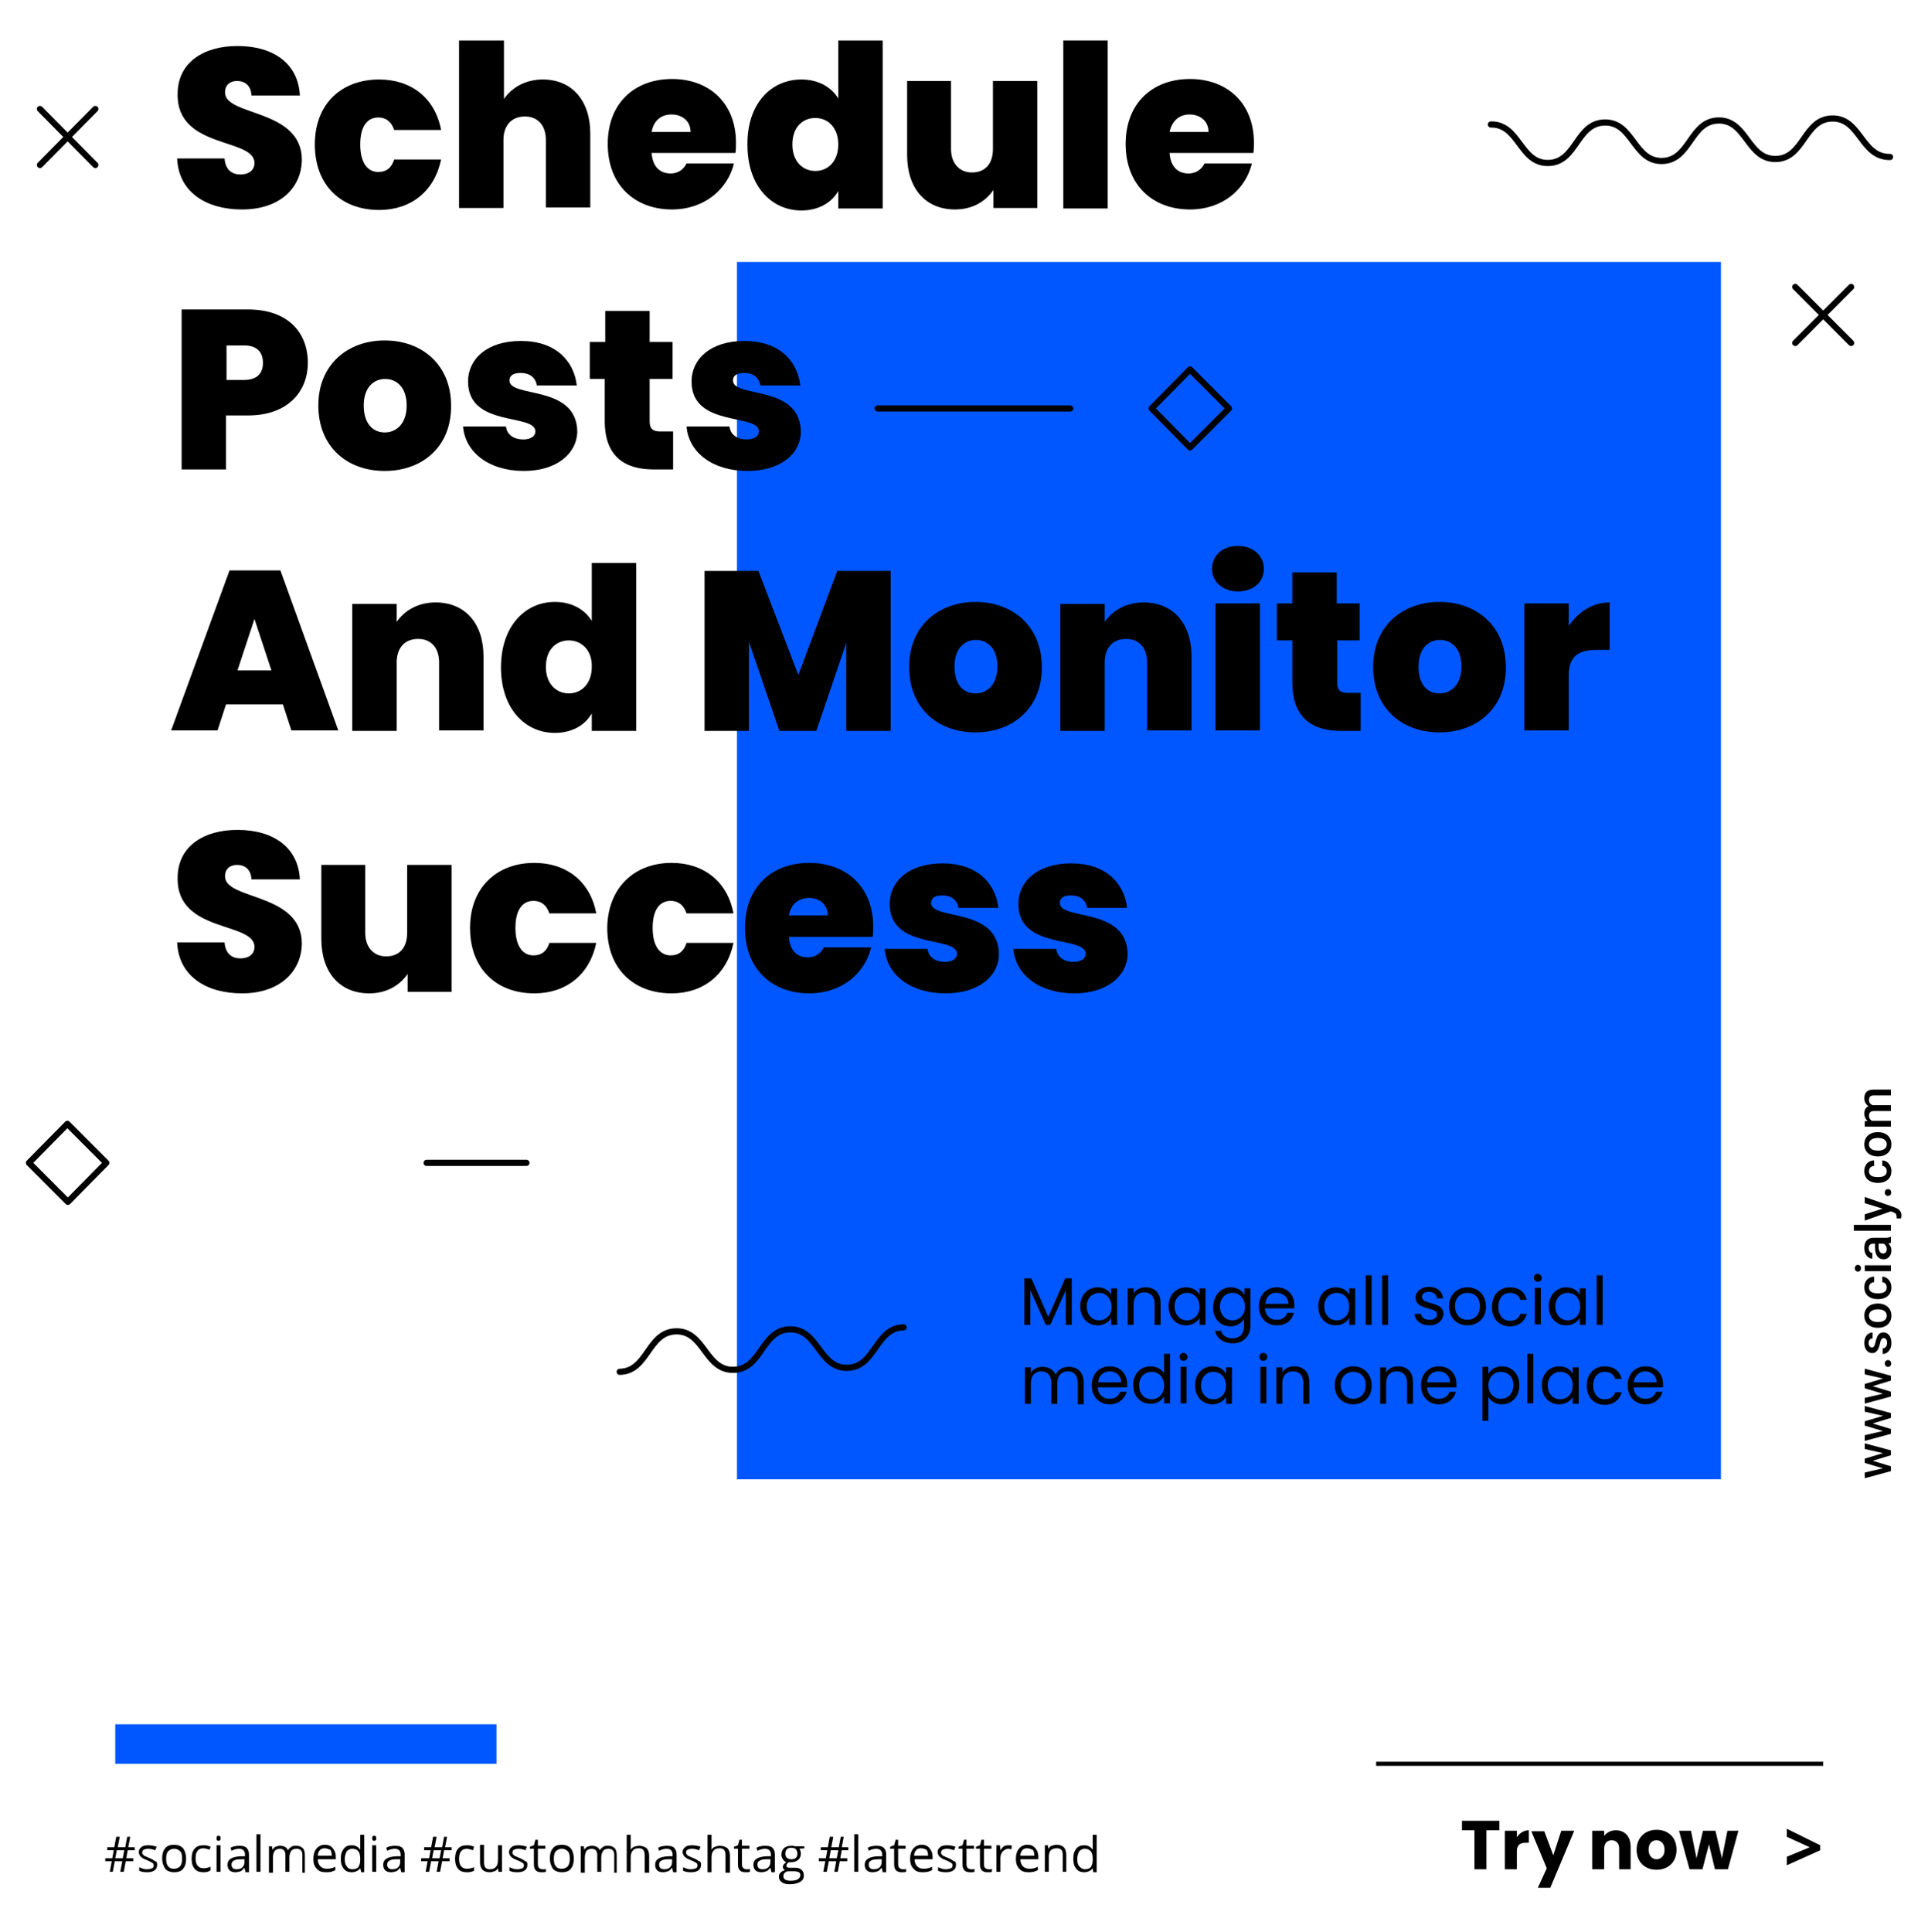 <svg width="468" height="469" viewBox="0 0 468 469" fill="none" xmlns="http://www.w3.org/2000/svg">
<path d="M417.736 63.585H178.891V359.061H417.736V63.585Z" fill="#0057FF"/>
<path d="M361.901 30.215C368.804 30.094 368.925 39.68 375.829 39.559C382.733 39.437 382.612 29.851 389.516 29.73C396.419 29.608 396.54 39.194 403.444 39.073C410.348 38.952 410.227 29.366 417.13 29.244C424.034 29.123 424.155 38.709 431.059 38.588C437.963 38.467 437.842 28.88 444.745 28.759C451.649 28.637 451.77 38.224 458.795 38.102" stroke="black" stroke-width="1.5" stroke-miterlimit="10" stroke-linecap="round" stroke-linejoin="round"/>
<path d="M150.429 332.972C157.332 332.85 157.211 323.264 164.115 323.143C171.019 323.021 171.14 332.608 178.044 332.486C184.947 332.365 184.826 322.779 191.73 322.657C198.634 322.536 198.755 332.122 205.659 332.001C212.562 331.88 212.441 322.293 219.345 322.172" stroke="black" stroke-width="1.5" stroke-miterlimit="10" stroke-linecap="round" stroke-linejoin="round"/>
<path d="M25.798 282.249L16.472 291.714L7.025 282.249L16.351 272.784L25.798 282.249Z" stroke="black" stroke-width="1.5" stroke-miterlimit="10" stroke-linecap="round" stroke-linejoin="round"/>
<path d="M298.314 99.139L288.867 108.604L279.541 99.139L288.867 89.674L298.314 99.139Z" stroke="black" stroke-width="1.5" stroke-miterlimit="10" stroke-linecap="round" stroke-linejoin="round"/>
<path d="M334.043 428.106H442.565" stroke="black" stroke-miterlimit="10"/>
<path d="M9.689 26.453L23.134 40.044" stroke="black" stroke-width="1.5" stroke-miterlimit="10" stroke-linecap="round" stroke-linejoin="round"/>
<path d="M23.134 26.453L9.689 40.044" stroke="black" stroke-width="1.5" stroke-miterlimit="10" stroke-linecap="round" stroke-linejoin="round"/>
<path d="M435.783 69.652L449.348 83.243" stroke="black" stroke-width="1.5" stroke-miterlimit="10" stroke-linecap="round" stroke-linejoin="round"/>
<path d="M449.348 69.652L435.783 83.243" stroke="black" stroke-width="1.5" stroke-miterlimit="10" stroke-linecap="round" stroke-linejoin="round"/>
<path d="M213.047 99.139H259.798" stroke="black" stroke-width="1.5" stroke-miterlimit="10" stroke-linecap="round" stroke-linejoin="round"/>
<path d="M103.556 282.249H127.779" stroke="black" stroke-width="1.5" stroke-miterlimit="10" stroke-linecap="round" stroke-linejoin="round"/>
<path d="M120.512 418.52H27.978V428.107H120.512V418.52Z" fill="#0057FF"/>
<path d="M354.876 441.94H363.96V444.246H360.811V453.71H357.904V444.246H354.876V441.94Z" fill="black"/>
<path d="M368.199 453.71H365.292V444.367H368.199V445.944C368.804 444.974 369.894 444.245 371.106 444.245V447.279H370.379C369.047 447.279 368.199 447.764 368.199 449.342V453.71Z" fill="black"/>
<path d="M378.978 444.367H382.128L376.314 458.2H373.286L375.466 453.468L371.711 444.488H374.86L377.041 450.313L378.978 444.367Z" fill="black"/>
<path d="M393.028 448.614C393.028 447.4 392.301 446.672 391.211 446.672C390.121 446.672 389.395 447.4 389.395 448.614V453.71H386.488V444.367H389.395V445.58C390 444.852 390.969 444.245 392.18 444.245C394.36 444.245 395.814 445.702 395.814 448.25V453.71H393.028V448.614Z" fill="black"/>
<path d="M402.112 453.832C399.326 453.832 397.267 452.012 397.267 448.978C397.267 445.944 399.447 444.124 402.112 444.124C404.898 444.124 406.957 445.944 406.957 448.978C406.957 452.012 404.898 453.832 402.112 453.832ZM402.112 451.284C403.081 451.284 404.05 450.555 404.05 448.978C404.05 447.4 403.081 446.672 402.112 446.672C401.022 446.672 400.174 447.4 400.174 448.978C400.174 450.555 401.143 451.284 402.112 451.284Z" fill="black"/>
<path d="M407.562 444.367H410.469L411.801 451.041L413.376 444.367H416.404L417.978 451.041L419.311 444.367H421.975L419.432 453.71H416.283L414.829 447.643L413.255 453.71H410.106L407.562 444.367Z" fill="black"/>
<path d="M31.006 449.099L30.643 451.041H32.339V451.769H30.522L30.037 454.317H29.189L29.674 451.769H27.857L27.373 454.317H26.646L27.13 451.769H25.556V451.041H27.252L27.615 449.099H26.04V448.371H27.736L28.221 445.823H29.068L28.584 448.371H30.401L30.885 445.823H31.612L31.127 448.371H32.702V449.099H31.006ZM27.978 451.041H29.795L30.158 449.099H28.342L27.978 451.041Z" fill="black"/>
<path d="M38.152 452.618C38.152 453.225 37.91 453.71 37.547 453.953C37.062 454.317 36.457 454.438 35.73 454.438C34.882 454.438 34.276 454.317 33.792 454.074V453.225C34.155 453.346 34.398 453.468 34.761 453.589C35.124 453.71 35.488 453.71 35.73 453.71C36.214 453.71 36.578 453.589 36.941 453.468C37.183 453.346 37.304 453.104 37.304 452.74C37.304 452.497 37.183 452.254 36.941 452.133C36.699 452.011 36.336 451.769 35.73 451.526C35.124 451.283 34.761 451.162 34.519 450.919C34.276 450.798 34.034 450.555 33.913 450.313C33.792 450.07 33.671 449.827 33.671 449.585C33.671 449.099 33.913 448.614 34.276 448.371C34.64 448.007 35.245 447.886 35.972 447.886C36.699 447.886 37.304 448.007 38.031 448.25L37.668 449.099C37.062 448.857 36.457 448.735 35.972 448.735C35.488 448.735 35.124 448.856 34.882 448.978C34.64 449.099 34.519 449.342 34.519 449.585C34.519 449.706 34.519 449.949 34.64 450.07C34.761 450.191 34.882 450.313 35.003 450.434C35.245 450.555 35.609 450.677 36.093 450.919C36.82 451.162 37.304 451.526 37.668 451.769C38.031 451.769 38.152 452.133 38.152 452.618Z" fill="black"/>
<path d="M45.177 451.162C45.177 452.254 44.935 452.982 44.45 453.589C43.966 454.196 43.239 454.438 42.27 454.438C41.664 454.438 41.18 454.317 40.696 454.074C40.211 453.832 39.969 453.468 39.727 452.861C39.484 452.376 39.363 451.769 39.363 451.041C39.363 449.949 39.605 449.221 40.09 448.614C40.575 448.007 41.301 447.764 42.27 447.764C43.118 447.764 43.845 448.007 44.45 448.614C44.935 449.342 45.177 450.07 45.177 451.162ZM40.332 451.162C40.332 452.011 40.453 452.618 40.817 452.982C41.18 453.468 41.664 453.589 42.27 453.589C42.876 453.589 43.36 453.346 43.724 452.982C44.087 452.497 44.208 451.89 44.208 451.162C44.208 450.313 44.087 449.706 43.724 449.342C43.36 448.978 42.876 448.735 42.27 448.735C41.664 448.735 41.18 448.978 40.817 449.342C40.453 449.706 40.332 450.313 40.332 451.162Z" fill="black"/>
<path d="M49.416 454.438C48.447 454.438 47.721 454.196 47.236 453.589C46.752 452.982 46.509 452.254 46.509 451.162C46.509 450.07 46.752 449.221 47.236 448.735C47.721 448.128 48.447 447.886 49.416 447.886C49.779 447.886 50.022 447.886 50.385 448.007C50.748 448.128 50.991 448.128 51.112 448.25L50.87 448.978C50.627 448.856 50.385 448.856 50.143 448.735C49.901 448.735 49.658 448.614 49.416 448.614C48.084 448.614 47.478 449.463 47.478 451.041C47.478 451.769 47.599 452.376 47.963 452.861C48.326 453.225 48.689 453.468 49.416 453.468C49.901 453.468 50.506 453.346 51.112 453.104V453.953C50.627 454.317 50.143 454.438 49.416 454.438Z" fill="black"/>
<path d="M52.565 446.187C52.565 445.944 52.565 445.823 52.686 445.702C52.807 445.58 52.928 445.58 53.05 445.58C53.171 445.58 53.292 445.58 53.413 445.702C53.534 445.823 53.534 445.944 53.534 446.187C53.534 446.43 53.534 446.551 53.413 446.672C53.292 446.794 53.171 446.794 53.05 446.794C52.928 446.794 52.807 446.794 52.686 446.672C52.565 446.551 52.565 446.43 52.565 446.187ZM53.534 454.317H52.565V447.886H53.534V454.317Z" fill="black"/>
<path d="M59.59 454.317L59.348 453.346C58.984 453.71 58.742 454.074 58.379 454.196C58.015 454.317 57.652 454.438 57.168 454.438C56.562 454.438 56.078 454.317 55.714 453.953C55.351 453.589 55.23 453.104 55.23 452.618C55.23 451.283 56.32 450.677 58.379 450.555H59.469V450.191C59.469 449.706 59.348 449.342 59.105 449.099C58.863 448.857 58.5 448.735 58.015 448.735C57.531 448.735 56.925 448.857 56.199 449.221L55.956 448.493C56.32 448.371 56.562 448.129 57.047 448.129C57.41 448.007 57.773 448.007 58.137 448.007C58.863 448.007 59.469 448.129 59.832 448.493C60.196 448.857 60.438 449.342 60.438 450.07V454.438H59.59V454.317ZM57.41 453.71C58.015 453.71 58.5 453.589 58.863 453.225C59.227 452.861 59.348 452.376 59.348 451.89V451.283H58.379C57.652 451.283 57.047 451.405 56.683 451.648C56.32 451.89 56.199 452.133 56.199 452.618C56.199 452.982 56.32 453.225 56.562 453.468C56.683 453.589 56.925 453.71 57.41 453.71Z" fill="black"/>
<path d="M63.224 454.317H62.255V445.216H63.224V454.317Z" fill="black"/>
<path d="M73.398 454.317V450.191C73.398 449.706 73.276 449.342 73.034 449.099C72.792 448.857 72.429 448.735 72.065 448.735C71.46 448.735 70.975 448.857 70.733 449.221C70.491 449.585 70.249 450.07 70.249 450.798V454.317H69.28V450.191C69.28 449.706 69.159 449.342 68.916 449.099C68.674 448.857 68.311 448.735 67.947 448.735C67.342 448.735 66.857 448.978 66.615 449.342C66.373 449.706 66.252 450.313 66.252 451.162V454.56H65.283V448.129H66.009L66.13 448.978C66.373 448.614 66.615 448.371 66.857 448.25C67.221 448.129 67.584 448.007 67.947 448.007C68.916 448.007 69.643 448.371 69.885 449.099C70.127 448.735 70.37 448.493 70.733 448.25C71.096 448.007 71.46 448.007 71.944 448.007C72.671 448.007 73.155 448.25 73.519 448.614C73.882 448.978 74.003 449.585 74.003 450.434V454.56H73.398V454.317Z" fill="black"/>
<path d="M79.09 454.438C78.121 454.438 77.394 454.196 76.91 453.589C76.304 452.982 76.062 452.254 76.062 451.162C76.062 450.191 76.304 449.342 76.789 448.735C77.273 448.128 78 447.764 78.848 447.764C79.696 447.764 80.301 448.007 80.786 448.614C81.27 449.221 81.512 449.827 81.512 450.677V451.283H77.152C77.152 452.011 77.394 452.618 77.758 452.982C78.121 453.346 78.606 453.589 79.332 453.589C80.059 453.589 80.665 453.468 81.391 453.104V453.953C81.028 454.074 80.786 454.196 80.422 454.317C79.938 454.438 79.453 454.438 79.09 454.438ZM78.848 448.614C78.363 448.614 77.879 448.735 77.636 449.099C77.273 449.463 77.152 449.949 77.152 450.434H80.543C80.543 449.827 80.422 449.342 80.18 448.978C79.696 448.857 79.332 448.614 78.848 448.614Z" fill="black"/>
<path d="M87.447 453.468C86.963 454.074 86.236 454.438 85.388 454.438C84.54 454.438 83.935 454.196 83.45 453.589C82.966 452.982 82.724 452.254 82.724 451.162C82.724 450.07 82.966 449.342 83.45 448.735C83.935 448.128 84.54 447.886 85.388 447.886C86.236 447.886 86.963 448.25 87.326 448.857H87.447V448.371V447.886V445.338H88.416V454.438H87.689L87.447 453.468ZM85.509 453.71C86.115 453.71 86.599 453.589 86.963 453.225C87.205 452.861 87.447 452.254 87.447 451.526V451.283C87.447 450.434 87.326 449.706 86.963 449.342C86.721 448.978 86.236 448.735 85.509 448.735C84.904 448.735 84.54 448.978 84.177 449.342C83.935 449.827 83.693 450.434 83.693 451.162C83.693 452.011 83.814 452.618 84.177 452.982C84.419 453.468 84.904 453.71 85.509 453.71Z" fill="black"/>
<path d="M90.354 446.187C90.354 445.944 90.354 445.823 90.475 445.702C90.596 445.58 90.717 445.58 90.838 445.58C90.96 445.58 91.081 445.58 91.202 445.702C91.323 445.823 91.323 445.944 91.323 446.187C91.323 446.43 91.323 446.551 91.202 446.672C91.081 446.794 90.96 446.794 90.838 446.794C90.717 446.794 90.596 446.794 90.475 446.672C90.354 446.551 90.354 446.43 90.354 446.187ZM91.323 454.317H90.354V447.886H91.323V454.317Z" fill="black"/>
<path d="M97.379 454.317L97.137 453.346C96.773 453.71 96.531 454.074 96.168 454.196C95.804 454.317 95.441 454.438 94.956 454.438C94.351 454.438 93.866 454.317 93.503 453.953C93.14 453.589 93.019 453.104 93.019 452.618C93.019 451.283 94.109 450.677 96.168 450.555H97.258V450.191C97.258 449.706 97.137 449.342 96.894 449.099C96.652 448.857 96.289 448.735 95.804 448.735C95.32 448.735 94.714 448.857 93.987 449.221L93.745 448.493C94.109 448.371 94.351 448.129 94.835 448.129C95.199 448.007 95.562 448.007 95.925 448.007C96.652 448.007 97.258 448.129 97.621 448.493C97.984 448.857 98.227 449.342 98.227 450.07V454.438H97.379V454.317ZM95.199 453.71C95.804 453.71 96.289 453.589 96.652 453.225C97.015 452.861 97.137 452.376 97.137 451.89V451.283H96.168C95.441 451.283 94.835 451.405 94.472 451.648C94.109 451.89 93.987 452.133 93.987 452.618C93.987 452.982 94.109 453.225 94.351 453.468C94.472 453.589 94.835 453.71 95.199 453.71Z" fill="black"/>
<path d="M107.795 449.099L107.432 451.041H109.127V451.769H107.311L106.826 454.317H105.978L106.463 451.769H104.646L104.162 454.317H103.314L103.798 451.769H102.224V451.041H104.162L104.525 449.099H102.95V448.371H104.646L105.13 445.823H105.978L105.494 448.371H107.311L107.795 445.823H108.522L108.037 448.371H109.612V449.099H107.795ZM104.888 451.041H106.705L107.068 449.099H105.252L104.888 451.041Z" fill="black"/>
<path d="M113.367 454.438C112.398 454.438 111.671 454.196 111.186 453.589C110.702 452.982 110.46 452.254 110.46 451.162C110.46 450.07 110.702 449.221 111.186 448.735C111.671 448.128 112.398 447.886 113.367 447.886C113.73 447.886 113.972 447.886 114.335 448.007C114.699 448.128 114.941 448.128 115.062 448.25L114.82 449.099C114.578 448.978 114.335 448.978 114.093 448.856C113.851 448.856 113.609 448.735 113.367 448.735C112.034 448.735 111.429 449.585 111.429 451.162C111.429 451.89 111.55 452.497 111.913 452.982C112.276 453.346 112.64 453.589 113.367 453.589C113.851 453.589 114.457 453.468 115.062 453.225V454.074C114.578 454.317 114.093 454.438 113.367 454.438Z" fill="black"/>
<path d="M117.485 448.007V452.133C117.485 452.618 117.606 453.104 117.848 453.346C118.09 453.589 118.454 453.71 118.938 453.71C119.665 453.71 120.149 453.468 120.391 453.104C120.755 452.74 120.876 452.133 120.876 451.283V447.886H121.845V454.317H120.997L120.876 453.468C120.634 453.832 120.391 454.074 120.028 454.196C119.665 454.317 119.301 454.438 118.817 454.438C118.09 454.438 117.485 454.196 117.121 453.832C116.758 453.468 116.516 452.861 116.516 452.011V447.764H117.485V448.007Z" fill="black"/>
<path d="M128.022 452.618C128.022 453.225 127.779 453.71 127.416 453.953C126.932 454.317 126.326 454.438 125.599 454.438C124.751 454.438 124.146 454.317 123.661 454.074V453.225C124.025 453.346 124.267 453.468 124.63 453.589C124.994 453.71 125.357 453.71 125.599 453.71C126.084 453.71 126.447 453.589 126.81 453.468C127.053 453.346 127.174 453.104 127.174 452.74C127.174 452.497 127.053 452.254 126.81 452.133C126.568 452.011 126.205 451.769 125.599 451.526C124.994 451.283 124.63 451.162 124.388 450.919C124.146 450.798 123.904 450.555 123.783 450.313C123.661 450.07 123.54 449.827 123.54 449.585C123.54 449.099 123.783 448.614 124.146 448.371C124.509 448.007 125.115 447.886 125.842 447.886C126.568 447.886 127.174 448.007 127.901 448.25L127.537 449.099C126.932 448.857 126.326 448.735 125.842 448.735C125.357 448.735 124.994 448.856 124.751 448.978C124.509 449.099 124.388 449.342 124.388 449.585C124.388 449.706 124.388 449.949 124.509 450.07C124.63 450.191 124.751 450.313 124.873 450.434C125.115 450.555 125.478 450.677 125.963 450.919C126.689 451.162 127.174 451.526 127.537 451.769C127.901 451.769 128.022 452.133 128.022 452.618Z" fill="black"/>
<path d="M131.655 453.71C131.776 453.71 132.019 453.71 132.14 453.71C132.261 453.71 132.382 453.71 132.503 453.589V454.317C132.382 454.317 132.261 454.438 132.019 454.438C131.776 454.438 131.655 454.438 131.413 454.438C130.202 454.438 129.596 453.832 129.596 452.497V448.735H128.627V448.25L129.596 447.886L129.96 446.551H130.565V448.007H132.382V448.735H130.565V452.497C130.565 452.861 130.686 453.225 130.808 453.346C131.05 453.589 131.292 453.71 131.655 453.71Z" fill="black"/>
<path d="M139.286 451.162C139.286 452.254 139.044 452.982 138.559 453.589C138.075 454.196 137.348 454.438 136.379 454.438C135.773 454.438 135.289 454.317 134.804 454.074C134.32 453.832 134.078 453.468 133.836 452.861C133.593 452.376 133.472 451.769 133.472 451.041C133.472 449.949 133.714 449.221 134.199 448.614C134.683 448.007 135.41 447.764 136.379 447.764C137.227 447.764 137.954 448.007 138.559 448.614C139.044 449.342 139.286 450.07 139.286 451.162ZM134.441 451.162C134.441 452.011 134.562 452.618 134.926 452.982C135.289 453.468 135.773 453.589 136.379 453.589C136.985 453.589 137.469 453.346 137.832 452.982C138.196 452.497 138.317 451.89 138.317 451.162C138.317 450.313 138.196 449.706 137.832 449.342C137.469 448.978 136.985 448.735 136.379 448.735C135.773 448.735 135.289 448.978 134.926 449.342C134.562 449.706 134.441 450.313 134.441 451.162Z" fill="black"/>
<path d="M149.096 454.317V450.191C149.096 449.706 148.975 449.342 148.733 449.099C148.491 448.857 148.127 448.735 147.764 448.735C147.158 448.735 146.674 448.857 146.432 449.221C146.19 449.585 145.947 450.07 145.947 450.798V454.317H144.978V450.191C144.978 449.706 144.857 449.342 144.615 449.099C144.373 448.857 144.009 448.735 143.646 448.735C143.04 448.735 142.556 448.978 142.314 449.342C142.072 449.706 141.95 450.313 141.95 451.162V454.56H140.981V448.129H141.708L141.829 448.978C142.072 448.614 142.314 448.371 142.556 448.25C142.919 448.129 143.283 448.007 143.646 448.007C144.615 448.007 145.342 448.371 145.584 449.099C145.826 448.735 146.068 448.493 146.432 448.25C146.795 448.007 147.158 448.007 147.643 448.007C148.37 448.007 148.854 448.25 149.217 448.614C149.581 448.978 149.702 449.585 149.702 450.434V454.56H149.096V454.317Z" fill="black"/>
<path d="M156.484 454.317V450.191C156.484 449.706 156.363 449.221 156.121 448.978C155.879 448.735 155.516 448.614 155.031 448.614C154.304 448.614 153.82 448.857 153.578 449.221C153.214 449.585 153.093 450.191 153.093 451.041V454.438H152.124V445.338H153.093V448.128C153.093 448.492 153.093 448.735 153.093 448.978C153.335 448.614 153.578 448.371 153.941 448.25C154.304 448.128 154.668 448.007 155.152 448.007C155.879 448.007 156.485 448.25 156.969 448.614C157.332 448.978 157.575 449.585 157.575 450.434V454.56H156.484V454.317Z" fill="black"/>
<path d="M163.388 454.317L163.146 453.346C162.782 453.71 162.54 454.074 162.177 454.196C161.814 454.317 161.45 454.438 160.966 454.438C160.36 454.438 159.876 454.317 159.512 453.953C159.149 453.589 159.028 453.104 159.028 452.618C159.028 451.283 160.118 450.677 162.177 450.555H163.267V450.191C163.267 449.706 163.146 449.342 162.904 449.099C162.661 448.857 162.298 448.735 161.814 448.735C161.329 448.735 160.723 448.857 159.997 449.221L159.755 448.493C160.118 448.371 160.36 448.129 160.845 448.129C161.208 448.007 161.571 448.007 161.935 448.007C162.661 448.007 163.267 448.129 163.63 448.493C163.994 448.857 164.236 449.342 164.236 450.07V454.438H163.388V454.317ZM161.208 453.71C161.814 453.71 162.298 453.589 162.661 453.225C163.025 452.861 163.146 452.376 163.146 451.89V451.283H162.177C161.45 451.283 160.845 451.405 160.481 451.648C160.118 451.89 159.997 452.133 159.997 452.618C159.997 452.982 160.118 453.225 160.36 453.468C160.481 453.589 160.845 453.71 161.208 453.71Z" fill="black"/>
<path d="M170.171 452.618C170.171 453.225 169.929 453.71 169.565 453.953C169.081 454.317 168.475 454.438 167.748 454.438C166.901 454.438 166.295 454.317 165.811 454.074V453.225C166.174 453.346 166.416 453.468 166.78 453.589C167.143 453.71 167.506 453.71 167.748 453.71C168.233 453.71 168.596 453.589 168.96 453.468C169.202 453.346 169.323 453.104 169.323 452.74C169.323 452.497 169.202 452.254 168.96 452.133C168.717 452.011 168.354 451.769 167.748 451.526C167.143 451.283 166.78 451.162 166.537 450.919C166.295 450.798 166.053 450.555 165.932 450.313C165.811 450.07 165.689 449.827 165.689 449.585C165.689 449.099 165.932 448.614 166.295 448.371C166.658 448.007 167.264 447.886 167.991 447.886C168.717 447.886 169.323 448.007 170.05 448.25L169.686 449.099C169.081 448.857 168.475 448.735 167.991 448.735C167.506 448.735 167.143 448.856 166.901 448.978C166.658 449.099 166.537 449.342 166.537 449.585C166.537 449.706 166.537 449.949 166.658 450.07C166.78 450.191 166.901 450.313 167.022 450.434C167.264 450.555 167.627 450.677 168.112 450.919C168.839 451.162 169.323 451.526 169.686 451.769C170.05 451.769 170.171 452.133 170.171 452.618Z" fill="black"/>
<path d="M176.106 454.317V450.191C176.106 449.706 175.985 449.221 175.742 448.978C175.5 448.735 175.137 448.614 174.652 448.614C173.925 448.614 173.441 448.857 173.199 449.221C172.835 449.585 172.714 450.191 172.714 451.041V454.438H171.745V445.338H172.714V448.128C172.714 448.492 172.714 448.735 172.714 448.978C172.957 448.614 173.199 448.371 173.562 448.25C173.925 448.128 174.289 448.007 174.773 448.007C175.5 448.007 176.106 448.25 176.59 448.614C176.953 448.978 177.196 449.585 177.196 450.434V454.56H176.106V454.317Z" fill="black"/>
<path d="M181.192 453.71C181.314 453.71 181.556 453.71 181.677 453.71C181.798 453.71 181.919 453.71 182.04 453.589V454.317C181.919 454.317 181.798 454.438 181.556 454.438C181.314 454.438 181.192 454.438 180.95 454.438C179.739 454.438 179.133 453.832 179.133 452.497V448.735H178.165V448.25L179.133 447.886L179.497 446.551H180.102V448.007H181.919V448.735H180.102V452.497C180.102 452.861 180.224 453.225 180.345 453.346C180.587 453.589 180.829 453.71 181.192 453.71Z" fill="black"/>
<path d="M187.248 454.317L187.006 453.346C186.643 453.71 186.401 454.074 186.037 454.196C185.674 454.317 185.311 454.438 184.826 454.438C184.22 454.438 183.736 454.317 183.373 453.953C183.009 453.589 182.888 453.104 182.888 452.618C182.888 451.283 183.978 450.677 186.037 450.555H187.127V450.191C187.127 449.706 187.006 449.342 186.764 449.099C186.522 448.857 186.158 448.735 185.674 448.735C185.189 448.735 184.584 448.857 183.857 449.221L183.615 448.493C183.978 448.371 184.22 448.129 184.705 448.129C185.068 448.007 185.432 448.007 185.795 448.007C186.522 448.007 187.127 448.129 187.491 448.493C187.854 448.857 188.096 449.342 188.096 450.07V454.438H187.248V454.317ZM185.068 453.71C185.674 453.71 186.158 453.589 186.522 453.225C186.885 452.861 187.006 452.376 187.006 451.89V451.283H186.037C185.311 451.283 184.705 451.405 184.342 451.648C183.978 451.89 183.857 452.133 183.857 452.618C183.857 452.982 183.978 453.225 184.22 453.468C184.342 453.589 184.705 453.71 185.068 453.71Z" fill="black"/>
<path d="M195.242 448.007V448.614L194.031 448.735C194.152 448.857 194.273 449.099 194.273 449.221C194.394 449.463 194.394 449.706 194.394 449.949C194.394 450.555 194.152 451.041 193.789 451.405C193.304 451.769 192.82 452.012 191.972 452.012C191.73 452.012 191.609 452.012 191.488 452.012C191.124 452.254 190.882 452.497 190.882 452.861C190.882 452.982 191.003 453.225 191.124 453.225C191.245 453.346 191.488 453.346 191.851 453.346H192.941C193.668 453.346 194.152 453.468 194.515 453.832C194.879 454.074 195.121 454.56 195.121 455.166C195.121 455.895 194.879 456.38 194.273 456.744C193.668 457.108 192.82 457.351 191.73 457.351C190.882 457.351 190.276 457.229 189.792 456.865C189.307 456.501 189.065 456.137 189.065 455.531C189.065 455.166 189.186 454.802 189.429 454.56C189.671 454.317 190.034 454.074 190.519 453.953C190.397 453.832 190.276 453.71 190.155 453.589C190.034 453.468 190.034 453.225 190.034 453.104C190.034 452.861 190.155 452.618 190.276 452.497C190.397 452.376 190.64 452.133 190.882 452.012C190.519 451.89 190.276 451.648 190.034 451.283C189.792 450.919 189.671 450.555 189.671 450.191C189.671 449.463 189.913 448.978 190.276 448.614C190.64 448.25 191.245 448.007 192.093 448.007C192.456 448.007 192.699 448.007 192.941 448.129H195.242V448.007ZM190.155 455.409C190.155 455.773 190.276 456.016 190.64 456.259C190.882 456.38 191.366 456.501 191.851 456.501C192.699 456.501 193.304 456.38 193.668 456.137C194.031 455.895 194.273 455.531 194.273 455.166C194.273 454.802 194.152 454.56 193.91 454.438C193.668 454.317 193.304 454.196 192.699 454.196H191.488C191.003 454.196 190.761 454.317 190.519 454.56C190.276 454.681 190.155 455.045 190.155 455.409ZM190.64 449.949C190.64 450.434 190.761 450.677 191.003 450.919C191.245 451.162 191.609 451.283 192.093 451.283C193.062 451.283 193.547 450.798 193.547 449.949C193.547 448.978 193.062 448.493 192.093 448.493C191.609 448.493 191.245 448.614 191.003 448.857C190.761 449.099 190.64 449.463 190.64 449.949Z" fill="black"/>
<path d="M204.326 449.099L203.963 451.041H205.658V451.769H203.842L203.357 454.317H202.509L202.994 451.769H201.177L200.693 454.317H199.845L200.329 451.769H198.755V451.041H200.45L200.814 449.099H199.239V448.371H200.935L201.419 445.823H202.267L201.783 448.371H203.599L204.084 445.823H204.811L204.326 448.371H205.901V449.099H204.326ZM201.298 451.041H203.115L203.478 449.099H201.661L201.298 451.041Z" fill="black"/>
<path d="M208.323 454.317H207.354V445.216H208.323V454.317Z" fill="black"/>
<path d="M214.258 454.317L214.015 453.346C213.652 453.71 213.41 454.074 213.047 454.196C212.683 454.317 212.32 454.438 211.835 454.438C211.23 454.438 210.745 454.317 210.382 453.953C210.019 453.589 209.897 453.104 209.897 452.618C209.897 451.283 210.988 450.677 213.047 450.555H214.137V450.191C214.137 449.706 214.015 449.342 213.773 449.099C213.531 448.857 213.168 448.735 212.683 448.735C212.199 448.735 211.593 448.857 210.866 449.221L210.624 448.493C210.988 448.371 211.23 448.129 211.714 448.129C212.078 448.007 212.441 448.007 212.804 448.007C213.531 448.007 214.137 448.129 214.5 448.493C214.863 448.857 215.106 449.342 215.106 450.07V454.438H214.258V454.317ZM212.078 453.71C212.683 453.71 213.168 453.589 213.531 453.225C213.894 452.861 214.015 452.376 214.015 451.89V451.283H213.047C212.32 451.283 211.714 451.405 211.351 451.648C210.988 451.89 210.866 452.133 210.866 452.618C210.866 452.982 210.988 453.225 211.23 453.468C211.351 453.589 211.714 453.71 212.078 453.71Z" fill="black"/>
<path d="M219.102 453.71C219.224 453.71 219.466 453.71 219.587 453.71C219.708 453.71 219.829 453.71 219.95 453.589V454.317C219.829 454.317 219.708 454.438 219.466 454.438C219.224 454.438 219.102 454.438 218.86 454.438C217.649 454.438 217.043 453.832 217.043 452.497V448.735H216.074V448.25L217.043 447.886L217.407 446.551H218.012V448.007H219.829V448.735H218.012V452.497C218.012 452.861 218.133 453.225 218.255 453.346C218.497 453.589 218.739 453.71 219.102 453.71Z" fill="black"/>
<path d="M223.947 454.438C222.978 454.438 222.252 454.196 221.767 453.589C221.161 452.982 220.919 452.254 220.919 451.162C220.919 450.191 221.161 449.342 221.646 448.735C222.13 448.128 222.857 447.764 223.705 447.764C224.553 447.764 225.158 448.007 225.643 448.614C226.127 449.221 226.37 449.827 226.37 450.677V451.283H222.009C222.009 452.011 222.252 452.618 222.615 452.982C222.978 453.346 223.463 453.589 224.189 453.589C224.916 453.589 225.522 453.468 226.248 453.104V453.953C225.885 454.074 225.643 454.196 225.279 454.317C224.674 454.438 224.31 454.438 223.947 454.438ZM223.584 448.614C223.099 448.614 222.615 448.735 222.373 449.099C222.009 449.463 221.888 449.949 221.888 450.434H225.279C225.279 449.827 225.158 449.342 224.916 448.978C224.553 448.857 224.189 448.614 223.584 448.614Z" fill="black"/>
<path d="M232.062 452.618C232.062 453.225 231.82 453.71 231.457 453.953C230.972 454.317 230.367 454.438 229.64 454.438C228.792 454.438 228.186 454.317 227.702 454.074V453.225C228.065 453.346 228.308 453.468 228.671 453.589C229.034 453.71 229.398 453.71 229.64 453.71C230.124 453.71 230.488 453.589 230.851 453.468C231.093 453.346 231.214 453.104 231.214 452.74C231.214 452.497 231.093 452.254 230.851 452.133C230.609 452.011 230.245 451.769 229.64 451.526C229.034 451.283 228.671 451.162 228.429 450.919C228.186 450.798 227.944 450.555 227.823 450.313C227.702 450.07 227.581 449.827 227.581 449.585C227.581 449.099 227.823 448.614 228.186 448.371C228.55 448.007 229.155 447.886 229.882 447.886C230.609 447.886 231.214 448.007 231.941 448.25L231.578 449.099C230.972 448.857 230.367 448.735 229.882 448.735C229.398 448.735 229.034 448.856 228.792 448.978C228.55 449.099 228.429 449.342 228.429 449.585C228.429 449.706 228.429 449.949 228.55 450.07C228.671 450.191 228.792 450.313 228.913 450.434C229.155 450.555 229.519 450.677 230.003 450.919C230.73 451.162 231.214 451.526 231.578 451.769C231.941 451.769 232.062 452.133 232.062 452.618Z" fill="black"/>
<path d="M235.696 453.71C235.817 453.71 236.059 453.71 236.18 453.71C236.301 453.71 236.422 453.71 236.544 453.589V454.317C236.422 454.317 236.301 454.438 236.059 454.438C235.817 454.438 235.696 454.438 235.453 454.438C234.242 454.438 233.637 453.832 233.637 452.497V448.735H232.668V448.25L233.637 447.886L234 446.551H234.606V448.007H236.422V448.735H234.606V452.497C234.606 452.861 234.727 453.225 234.848 453.346C235.09 453.589 235.332 453.71 235.696 453.71Z" fill="black"/>
<path d="M239.935 453.71C240.056 453.71 240.298 453.71 240.419 453.71C240.54 453.71 240.661 453.71 240.783 453.589V454.317C240.661 454.317 240.54 454.438 240.298 454.438C240.056 454.438 239.935 454.438 239.692 454.438C238.481 454.438 237.876 453.832 237.876 452.497V448.735H236.907V448.25L237.876 447.886L238.239 446.551H238.845V448.007H240.661V448.735H238.845V452.497C238.845 452.861 238.966 453.225 239.087 453.346C239.329 453.589 239.571 453.71 239.935 453.71Z" fill="black"/>
<path d="M244.901 447.886C245.143 447.886 245.385 447.886 245.627 448.007L245.506 448.857C245.264 448.857 245.022 448.735 244.779 448.735C244.295 448.735 243.81 448.978 243.447 449.342C243.084 449.706 242.842 450.313 242.842 450.919V454.317H241.873V447.886H242.72L242.842 449.099C243.084 448.735 243.326 448.371 243.689 448.128C244.174 447.886 244.537 447.886 244.901 447.886Z" fill="black"/>
<path d="M249.624 454.438C248.655 454.438 247.928 454.196 247.444 453.589C246.838 452.982 246.596 452.254 246.596 451.162C246.596 450.191 246.838 449.342 247.323 448.735C247.807 448.128 248.534 447.764 249.382 447.764C250.23 447.764 250.835 448.007 251.32 448.614C251.804 449.099 252.047 449.827 252.047 450.677V451.283H247.686C247.686 452.011 247.928 452.618 248.292 452.982C248.655 453.346 249.14 453.589 249.866 453.589C250.593 453.589 251.199 453.468 251.925 453.104V453.953C251.562 454.074 251.199 454.196 250.956 454.317C250.351 454.438 249.988 454.438 249.624 454.438ZM249.382 448.614C248.897 448.614 248.413 448.735 248.171 449.099C247.807 449.463 247.686 449.949 247.686 450.434H251.078C251.078 449.827 250.956 449.342 250.714 448.978C250.23 448.857 249.866 448.614 249.382 448.614Z" fill="black"/>
<path d="M257.981 454.317V450.191C257.981 449.706 257.86 449.221 257.618 448.978C257.376 448.735 257.012 448.614 256.528 448.614C255.801 448.614 255.317 448.857 255.075 449.099C254.711 449.463 254.59 450.07 254.59 450.919V454.317H253.621V447.886H254.348L254.469 448.735C254.711 448.371 254.953 448.128 255.317 448.007C255.68 447.886 256.043 447.764 256.528 447.764C257.255 447.764 257.86 448.007 258.224 448.371C258.587 448.735 258.829 449.342 258.829 450.191V454.317H257.981Z" fill="black"/>
<path d="M265.248 453.468C264.764 454.074 264.037 454.438 263.189 454.438C262.342 454.438 261.736 454.196 261.252 453.589C260.767 452.982 260.525 452.254 260.525 451.162C260.525 450.07 260.767 449.342 261.252 448.735C261.736 448.128 262.342 447.886 263.189 447.886C264.037 447.886 264.764 448.25 265.127 448.857H265.248V448.371V447.886V445.338H266.217V454.438H265.37L265.248 453.468ZM263.311 453.71C263.916 453.71 264.401 453.589 264.764 453.225C265.006 452.861 265.248 452.254 265.248 451.526V451.283C265.248 450.434 265.127 449.706 264.764 449.342C264.401 448.978 264.037 448.735 263.311 448.735C262.705 448.735 262.342 448.978 261.978 449.342C261.736 449.827 261.494 450.434 261.494 451.162C261.494 452.011 261.615 452.618 261.978 452.982C262.342 453.346 262.705 453.71 263.311 453.71Z" fill="black"/>
<path d="M433.724 450.677L439.295 448.371L433.724 445.823V443.881L441.839 447.886V449.099L433.724 452.74V450.677Z" fill="black"/>
<path d="M58.742 50.844C50.143 50.844 43.36 46.718 42.997 38.467H54.503C54.745 41.379 56.441 42.35 58.379 42.35C60.317 42.35 61.77 41.379 61.77 39.559C61.77 33.37 42.876 36.282 43.118 22.813C43.118 15.168 49.416 11.164 57.652 11.164C66.494 11.164 72.428 15.532 72.792 23.177H61.043C60.922 20.75 59.469 19.658 57.531 19.658C55.956 19.658 54.624 20.507 54.624 22.449C54.624 28.273 73.276 26.332 73.276 38.831C73.155 45.626 67.947 50.844 58.742 50.844Z" fill="black"/>
<path d="M92.05 19.294C99.801 19.294 105.615 23.784 107.068 31.55H95.683C95.078 29.73 93.867 28.516 91.808 28.516C89.143 28.516 87.447 30.7 87.447 35.069C87.447 39.559 89.264 41.743 91.808 41.743C93.867 41.743 95.078 40.651 95.683 38.709H107.068C105.494 46.354 99.801 50.965 92.05 50.965C82.845 50.965 76.425 45.019 76.425 35.069C76.425 25.24 82.845 19.294 92.05 19.294Z" fill="black"/>
<path d="M111.55 9.829H122.329V24.026C124.146 21.357 127.416 19.294 131.776 19.294C138.801 19.294 143.283 24.39 143.283 32.399V50.358H132.503V33.977C132.503 30.458 130.565 28.273 127.416 28.273C124.267 28.273 122.208 30.336 122.208 33.977V50.48H111.428V9.829H111.55Z" fill="black"/>
<path d="M163.146 50.844C154.062 50.844 147.522 44.898 147.522 34.947C147.522 25.119 153.941 19.173 163.146 19.173C172.23 19.173 178.649 25.119 178.649 34.584C178.649 35.433 178.649 36.282 178.528 37.132H158.18C158.422 40.651 160.36 42.107 162.783 42.107C164.842 42.107 166.053 40.893 166.658 39.68H178.165C176.59 46.111 170.776 50.844 163.146 50.844ZM158.18 32.035H167.627C167.627 29.244 165.447 27.788 163.025 27.788C160.481 27.788 158.665 29.244 158.18 32.035Z" fill="black"/>
<path d="M194.515 19.294C198.633 19.294 201.783 21.114 203.478 23.905V9.829H214.258V50.601H203.478V46.354C201.904 49.145 198.755 51.086 194.515 51.086C187.248 51.086 181.435 45.141 181.435 35.19C181.314 25.24 187.127 19.294 194.515 19.294ZM197.907 28.637C194.879 28.637 192.335 30.822 192.335 35.069C192.335 39.195 194.879 41.5 197.907 41.5C200.935 41.5 203.478 39.195 203.478 35.069C203.478 30.943 200.935 28.637 197.907 28.637Z" fill="black"/>
<path d="M251.926 50.48H241.146V46.111C239.329 48.781 236.18 50.844 231.82 50.844C224.674 50.844 220.193 45.747 220.193 37.617V19.658H230.851V36.161C230.851 39.68 232.91 41.864 235.938 41.864C239.087 41.864 241.025 39.801 241.025 36.161V19.658H251.804V50.48H251.926Z" fill="black"/>
<path d="M258.103 9.829H268.882V50.601H258.103V9.829Z" fill="black"/>
<path d="M288.866 50.844C279.783 50.844 273.242 44.898 273.242 34.947C273.242 25.119 279.661 19.173 288.866 19.173C297.95 19.173 304.37 25.119 304.37 34.584C304.37 35.433 304.369 36.282 304.248 37.132H283.901C284.143 40.651 286.081 42.107 288.503 42.107C290.562 42.107 291.773 40.893 292.379 39.68H303.885C302.31 46.111 296.618 50.844 288.866 50.844ZM283.901 32.035H293.348C293.348 29.244 291.168 27.788 288.745 27.788C286.323 27.788 284.506 29.244 283.901 32.035Z" fill="black"/>
<path d="M60.196 100.838H54.866V113.943H44.087V75.113H60.196C69.764 75.113 74.73 80.573 74.73 88.097C74.73 94.771 70.127 100.838 60.196 100.838ZM59.227 92.222C62.497 92.222 63.829 90.524 63.829 88.097C63.829 85.549 62.497 83.85 59.227 83.85H54.987V92.222H59.227Z" fill="black"/>
<path d="M93.382 114.307C84.177 114.307 77.273 108.361 77.273 98.411C77.273 88.582 84.298 82.636 93.382 82.636C102.466 82.636 109.491 88.582 109.491 98.411C109.612 108.361 102.587 114.307 93.382 114.307ZM93.382 104.964C96.168 104.964 98.711 102.901 98.711 98.411C98.711 94.043 96.289 91.98 93.503 91.98C90.717 91.98 88.295 94.043 88.295 98.411C88.295 102.901 90.596 104.964 93.382 104.964Z" fill="black"/>
<path d="M127.174 114.307C118.574 114.307 112.882 109.696 112.397 103.508H122.814C123.056 105.571 124.751 106.663 127.053 106.663C128.87 106.663 129.96 105.813 129.96 104.721C129.96 100.231 113.609 103.872 113.609 92.587C113.609 87.247 118.09 82.758 126.447 82.758C134.804 82.758 139.286 87.49 140.012 93.557H130.323C129.96 91.616 128.627 90.524 126.326 90.524C124.509 90.524 123.661 91.252 123.661 92.344C123.661 96.712 140.133 93.193 140.133 104.964C139.891 110.182 135.047 114.307 127.174 114.307Z" fill="black"/>
<path d="M146.916 91.98H143.161V83H146.916V75.477H157.696V83H163.267V91.98H157.696V102.294C157.696 103.993 158.422 104.721 160.239 104.721H163.388V113.943H158.664C151.882 113.943 146.795 111.031 146.795 102.173V91.98H146.916Z" fill="black"/>
<path d="M181.435 114.307C172.835 114.307 167.143 109.696 166.658 103.508H177.075C177.317 105.571 179.012 106.663 181.314 106.663C183.131 106.663 184.221 105.813 184.221 104.721C184.221 100.231 167.87 103.872 167.87 92.587C167.87 87.247 172.351 82.758 180.708 82.758C189.065 82.758 193.547 87.49 194.273 93.557H184.584C184.221 91.616 182.888 90.524 180.587 90.524C178.77 90.524 177.922 91.252 177.922 92.344C177.922 96.712 194.394 93.193 194.394 104.964C194.273 110.182 189.429 114.307 181.435 114.307Z" fill="black"/>
<path d="M68.674 170.976H54.866L52.807 177.286H41.544L55.714 138.455H68.068L82.118 177.286H70.733L68.674 170.976ZM61.77 150.226L57.652 162.724H65.888L61.77 150.226Z" fill="black"/>
<path d="M106.584 160.783C106.584 157.264 104.646 155.079 101.497 155.079C98.348 155.079 96.289 157.142 96.289 160.783V177.407H85.509V146.585H96.289V150.954C98.106 148.284 101.376 146.221 105.736 146.221C112.882 146.221 117.363 151.318 117.363 159.326V177.286H106.584V160.783Z" fill="black"/>
<path d="M134.683 146.1C138.801 146.1 141.95 147.92 143.646 150.711V136.635H154.425V177.407H143.646V173.16C142.071 175.951 138.922 177.892 134.683 177.892C127.416 177.892 121.603 171.946 121.603 161.996C121.603 152.046 127.416 146.1 134.683 146.1ZM138.075 155.443C135.047 155.443 132.503 157.628 132.503 161.875C132.503 166 135.047 168.306 138.075 168.306C141.103 168.306 143.646 166 143.646 161.875C143.767 157.749 141.103 155.443 138.075 155.443Z" fill="black"/>
<path d="M171.14 138.576H184.099L193.789 163.816L203.236 138.576H216.196V177.407H205.416V156.05L198.149 177.407H189.186L181.798 155.807V177.407H171.019V138.576H171.14Z" fill="black"/>
<path d="M236.786 177.771C227.581 177.771 220.677 171.825 220.677 161.875C220.677 152.046 227.702 146.1 236.786 146.1C245.87 146.1 252.894 152.046 252.894 161.875C253.016 171.704 245.991 177.771 236.786 177.771ZM236.786 168.306C239.571 168.306 242.115 166.243 242.115 161.753C242.115 157.385 239.693 155.322 236.907 155.322C234.121 155.322 231.699 157.385 231.699 161.753C231.699 166.365 234 168.306 236.786 168.306Z" fill="black"/>
<path d="M278.45 160.783C278.45 157.264 276.512 155.079 273.363 155.079C270.214 155.079 268.155 157.142 268.155 160.783V177.407H257.376V146.585H268.155V150.954C269.972 148.284 273.242 146.221 277.602 146.221C284.748 146.221 289.23 151.318 289.23 159.326V177.286H278.45V160.783Z" fill="black"/>
<path d="M294.196 138.091C294.196 134.936 296.618 132.509 300.494 132.509C304.248 132.509 306.792 134.936 306.792 138.091C306.792 141.125 304.369 143.552 300.494 143.552C296.739 143.552 294.196 141.125 294.196 138.091ZM295.043 146.464H305.823V177.286H295.043V146.464Z" fill="black"/>
<path d="M313.696 155.443H309.941V146.464H313.696V138.94H324.475V146.464H330.047V155.443H324.596V165.758C324.596 167.457 325.323 168.185 327.14 168.185H330.289V177.407H325.565C318.783 177.407 313.696 174.495 313.696 165.636V155.443Z" fill="black"/>
<path d="M349.426 177.771C340.221 177.771 333.317 171.825 333.317 161.875C333.317 152.046 340.342 146.1 349.426 146.1C358.509 146.1 365.534 152.046 365.534 161.875C365.655 171.704 358.631 177.771 349.426 177.771ZM349.426 168.306C352.211 168.306 354.755 166.243 354.755 161.753C354.755 157.385 352.332 155.322 349.547 155.322C346.761 155.322 344.339 157.385 344.339 161.753C344.339 166.365 346.64 168.306 349.426 168.306Z" fill="black"/>
<path d="M380.795 177.286H370.016V146.464H380.795V151.924C383.096 148.527 386.609 146.221 390.727 146.221V157.749H387.699C383.217 157.749 380.795 159.205 380.795 163.938V177.286Z" fill="black"/>
<path d="M58.742 241.113C50.143 241.113 43.36 236.988 42.997 228.736H54.503C54.745 231.648 56.441 232.619 58.379 232.619C60.317 232.619 61.77 231.648 61.77 229.828C61.77 223.64 42.876 226.552 43.118 213.083C43.118 205.438 49.416 201.433 57.652 201.433C66.494 201.433 72.428 205.802 72.792 213.447H61.043C60.922 211.02 59.469 209.928 57.531 209.928C55.956 209.928 54.624 210.777 54.624 212.718C54.624 218.543 73.276 216.602 73.276 229.1C73.155 235.774 67.947 241.113 58.742 241.113Z" fill="black"/>
<path d="M109.733 240.749H98.953V236.381C97.137 239.05 93.988 241.113 89.627 241.113C82.481 241.113 78 236.017 78 227.887V209.927H88.658V226.431C88.658 229.95 90.717 232.134 93.745 232.134C96.894 232.134 98.832 230.071 98.832 226.431V209.927H109.612V240.749H109.733Z" fill="black"/>
<path d="M129.717 209.442C137.469 209.442 143.283 213.932 144.736 221.698H133.351C132.745 219.878 131.534 218.664 129.475 218.664C126.811 218.664 125.115 220.849 125.115 225.217C125.115 229.707 126.932 231.891 129.475 231.891C131.534 231.891 132.745 230.799 133.351 228.857H144.736C143.162 236.502 137.469 241.113 129.717 241.113C120.513 241.113 114.093 235.167 114.093 225.217C114.093 215.509 120.513 209.442 129.717 209.442Z" fill="black"/>
<path d="M163.025 209.442C170.776 209.442 176.59 213.932 178.044 221.698H166.658C166.053 219.878 164.842 218.664 162.783 218.664C160.118 218.664 158.422 220.849 158.422 225.217C158.422 229.707 160.239 231.891 162.783 231.891C164.842 231.891 166.053 230.799 166.658 228.857H178.044C176.469 236.502 170.776 241.113 163.025 241.113C153.82 241.113 147.401 235.167 147.401 225.217C147.522 215.509 153.941 209.442 163.025 209.442Z" fill="black"/>
<path d="M196.453 241.113C187.369 241.113 180.829 235.167 180.829 225.217C180.829 215.388 187.248 209.442 196.453 209.442C205.537 209.442 211.956 215.388 211.956 224.853C211.956 225.702 211.956 226.552 211.835 227.401H191.487C191.73 230.92 193.668 232.376 196.09 232.376C198.149 232.376 199.36 231.163 199.966 229.95H211.472C209.897 236.381 204.205 241.113 196.453 241.113ZM191.487 222.183H200.935C200.935 219.392 198.755 217.936 196.332 217.936C193.789 218.058 191.972 219.392 191.487 222.183Z" fill="black"/>
<path d="M229.519 241.113C220.919 241.113 215.227 236.502 214.742 230.314H225.158C225.401 232.376 227.096 233.469 229.397 233.469C231.214 233.469 232.304 232.619 232.304 231.527C232.304 227.037 215.953 230.678 215.953 219.392C215.953 214.053 220.435 209.563 228.792 209.563C237.149 209.563 241.63 214.296 242.357 220.363H232.668C232.304 218.422 230.972 217.33 228.671 217.33C226.854 217.33 226.006 218.058 226.006 219.15C226.006 223.518 242.478 219.999 242.478 231.77C242.357 236.988 237.512 241.113 229.519 241.113Z" fill="black"/>
<path d="M260.767 241.113C252.168 241.113 246.475 236.502 245.991 230.314H256.407C256.649 232.376 258.345 233.469 260.646 233.469C262.463 233.469 263.553 232.619 263.553 231.527C263.553 227.037 247.202 230.678 247.202 219.392C247.202 214.053 251.683 209.563 260.04 209.563C268.398 209.563 272.879 214.296 273.606 220.363H263.916C263.553 218.422 262.221 217.33 259.919 217.33C258.103 217.33 257.255 218.058 257.255 219.15C257.255 223.518 273.727 219.999 273.727 231.77C273.485 236.988 268.64 241.113 260.767 241.113Z" fill="black"/>
<path d="M248.776 310.28H250.351L254.469 319.624L258.587 310.28H260.162V321.565H258.708V313.192L254.953 321.565H253.863L250.109 313.192V321.565H248.655V310.28H248.776Z" fill="black"/>
<path d="M266.46 312.464C268.155 312.464 269.245 313.314 269.73 314.285V312.707H271.183V321.565H269.73V319.866C269.245 320.837 268.034 321.687 266.46 321.687C264.037 321.687 262.22 319.866 262.22 317.075C262.22 314.285 264.037 312.464 266.46 312.464ZM266.823 313.799C265.248 313.799 263.795 315.013 263.795 317.075C263.795 319.138 265.127 320.473 266.823 320.473C268.397 320.473 269.851 319.26 269.851 317.197C269.73 315.013 268.397 313.799 266.823 313.799Z" fill="black"/>
<path d="M280.267 316.469C280.267 314.649 279.298 313.678 277.724 313.678C276.27 313.678 275.18 314.649 275.18 316.59V321.565H273.727V312.707H275.18V313.921C275.786 312.95 276.876 312.464 278.087 312.464C280.146 312.464 281.721 313.678 281.721 316.347V321.565H280.267V316.469Z" fill="black"/>
<path d="M287.898 312.464C289.593 312.464 290.683 313.314 291.168 314.285V312.707H292.621V321.565H291.168V319.866C290.683 320.837 289.472 321.687 287.898 321.687C285.475 321.687 283.658 319.866 283.658 317.075C283.658 314.285 285.475 312.464 287.898 312.464ZM288.14 313.799C286.565 313.799 285.112 315.013 285.112 317.075C285.112 319.138 286.444 320.473 288.14 320.473C289.714 320.473 291.168 319.26 291.168 317.197C291.168 315.013 289.714 313.799 288.14 313.799Z" fill="black"/>
<path d="M298.798 312.464C300.373 312.464 301.584 313.314 302.068 314.285V312.707H303.522V321.808C303.522 324.235 301.826 326.055 299.283 326.055C296.981 326.055 295.286 324.842 294.922 323.021H296.376C296.739 324.114 297.708 324.842 299.162 324.842C300.736 324.842 301.947 323.871 301.947 321.929V320.109C301.463 321.08 300.252 321.929 298.677 321.929C296.255 321.929 294.438 320.109 294.438 317.318C294.559 314.285 296.376 312.464 298.798 312.464ZM299.162 313.799C297.587 313.799 296.134 315.013 296.134 317.075C296.134 319.138 297.466 320.473 299.162 320.473C300.736 320.473 302.19 319.26 302.19 317.197C302.19 315.013 300.736 313.799 299.162 313.799Z" fill="black"/>
<path d="M309.941 321.687C307.398 321.687 305.581 319.866 305.581 317.075C305.581 314.285 307.398 312.464 309.941 312.464C312.485 312.464 314.18 314.285 314.18 316.711C314.18 317.075 314.18 317.318 314.18 317.561H307.034C307.155 319.381 308.367 320.352 309.941 320.352C311.273 320.352 312.121 319.624 312.485 318.653H314.059C313.575 320.473 312.242 321.687 309.941 321.687ZM307.155 316.469H312.727C312.727 314.77 311.394 313.799 309.941 313.799C308.488 313.678 307.276 314.649 307.155 316.469Z" fill="black"/>
<path d="M324.233 312.464C325.929 312.464 327.019 313.314 327.503 314.285V312.707H328.957V321.565H327.503V319.866C327.019 320.837 325.808 321.687 324.233 321.687C321.811 321.687 319.994 319.866 319.994 317.075C319.994 314.285 321.811 312.464 324.233 312.464ZM324.475 313.799C322.901 313.799 321.447 315.013 321.447 317.075C321.447 319.138 322.78 320.473 324.475 320.473C326.05 320.473 327.503 319.26 327.503 317.197C327.503 315.013 326.171 313.799 324.475 313.799Z" fill="black"/>
<path d="M331.5 309.552H332.953V321.565H331.5V309.552Z" fill="black"/>
<path d="M335.497 309.552H336.95V321.565H335.497V309.552Z" fill="black"/>
<path d="M347.003 321.687C344.944 321.687 343.491 320.594 343.37 318.896H344.944C345.065 319.745 345.792 320.352 347.003 320.352C348.214 320.352 348.82 319.745 348.82 319.017C348.82 317.075 343.612 318.168 343.612 314.891C343.612 313.556 344.944 312.343 346.882 312.343C348.82 312.343 350.152 313.435 350.273 315.134H348.82C348.699 314.285 348.093 313.556 346.882 313.556C345.792 313.556 345.186 314.042 345.186 314.77C345.186 316.833 350.394 315.741 350.394 318.896C350.273 320.594 348.941 321.687 347.003 321.687Z" fill="black"/>
<path d="M356.208 321.687C353.665 321.687 351.727 319.866 351.727 317.075C351.727 314.285 353.665 312.464 356.208 312.464C358.752 312.464 360.69 314.285 360.69 317.075C360.811 319.866 358.752 321.687 356.208 321.687ZM356.208 320.352C357.783 320.352 359.236 319.26 359.236 317.075C359.236 314.77 357.783 313.799 356.208 313.799C354.634 313.799 353.18 314.891 353.18 317.075C353.301 319.381 354.634 320.352 356.208 320.352Z" fill="black"/>
<path d="M366.503 312.464C368.683 312.464 370.137 313.556 370.621 315.498H369.047C368.683 314.406 367.835 313.799 366.503 313.799C364.929 313.799 363.717 315.013 363.717 317.197C363.717 319.381 364.929 320.594 366.503 320.594C367.835 320.594 368.683 319.988 369.047 318.896H370.621C370.137 320.716 368.683 321.929 366.503 321.929C363.96 321.929 362.143 320.109 362.143 317.318C362.143 314.285 363.96 312.464 366.503 312.464Z" fill="black"/>
<path d="M372.317 310.159C372.317 309.552 372.801 309.188 373.286 309.188C373.77 309.188 374.255 309.673 374.255 310.159C374.255 310.765 373.77 311.13 373.286 311.13C372.801 311.13 372.317 310.765 372.317 310.159ZM372.559 312.586H374.013V321.444H372.559V312.586Z" fill="black"/>
<path d="M380.19 312.464C381.885 312.464 382.975 313.314 383.46 314.285V312.707H384.913V321.565H383.46V319.866C382.975 320.837 381.764 321.687 380.19 321.687C377.767 321.687 375.95 319.866 375.95 317.075C375.95 314.285 377.888 312.464 380.19 312.464ZM380.553 313.799C378.978 313.799 377.525 315.013 377.525 317.075C377.525 319.138 378.857 320.473 380.553 320.473C382.127 320.473 383.581 319.26 383.581 317.197C383.581 315.013 382.127 313.799 380.553 313.799Z" fill="black"/>
<path d="M387.578 309.552H389.031V321.565H387.578V309.552Z" fill="black"/>
<path d="M261.615 335.641C261.615 333.821 260.646 332.85 259.193 332.85C257.739 332.85 256.649 333.821 256.649 335.763V340.738H255.196V335.641C255.196 333.821 254.227 332.85 252.773 332.85C251.32 332.85 250.23 333.821 250.23 335.763V340.738H248.776V331.88H250.23V333.214C250.835 332.244 251.925 331.758 253.016 331.758C254.469 331.758 255.68 332.365 256.286 333.7C256.77 332.365 258.102 331.758 259.435 331.758C261.494 331.758 263.068 332.972 263.068 335.641V340.859H261.615V335.641Z" fill="black"/>
<path d="M269.367 340.859C266.823 340.859 265.006 339.039 265.006 336.248C265.006 333.457 266.823 331.637 269.367 331.637C271.91 331.637 273.606 333.457 273.606 335.884C273.606 336.248 273.606 336.491 273.606 336.733H266.46C266.581 338.554 267.792 339.524 269.367 339.524C270.699 339.524 271.547 338.796 271.91 337.826H273.485C273 339.524 271.547 340.859 269.367 340.859ZM266.581 335.52H272.152C272.152 333.821 270.82 332.85 269.367 332.85C267.913 332.85 266.702 333.821 266.581 335.52Z" fill="black"/>
<path d="M279.298 331.637C280.752 331.637 281.963 332.365 282.568 333.336V328.603H284.022V340.616H282.568V338.918C282.084 339.888 280.873 340.738 279.298 340.738C276.876 340.738 275.059 338.918 275.059 336.127C275.059 333.457 276.876 331.637 279.298 331.637ZM279.54 332.972C277.966 332.972 276.513 334.185 276.513 336.248C276.513 338.311 277.845 339.646 279.54 339.646C281.115 339.646 282.568 338.432 282.568 336.369C282.568 334.185 281.236 332.972 279.54 332.972Z" fill="black"/>
<path d="M286.323 329.331C286.323 328.725 286.807 328.361 287.292 328.361C287.776 328.361 288.261 328.846 288.261 329.331C288.261 329.938 287.776 330.302 287.292 330.302C286.807 330.302 286.323 329.938 286.323 329.331ZM286.565 331.758H288.019V340.616H286.565V331.758Z" fill="black"/>
<path d="M294.317 331.637C296.012 331.637 297.103 332.486 297.587 333.457V331.88H299.04V340.738H297.587V339.039C297.103 340.01 295.891 340.859 294.317 340.859C291.894 340.859 290.078 339.039 290.078 336.248C290.078 333.457 291.894 331.637 294.317 331.637ZM294.559 332.972C292.984 332.972 291.531 334.185 291.531 336.248C291.531 338.311 292.863 339.646 294.559 339.646C296.134 339.646 297.587 338.432 297.587 336.369C297.587 334.185 296.134 332.972 294.559 332.972Z" fill="black"/>
<path d="M305.702 329.331C305.702 328.725 306.186 328.361 306.671 328.361C307.155 328.361 307.64 328.846 307.64 329.331C307.64 329.938 307.155 330.302 306.671 330.302C306.065 330.302 305.702 329.938 305.702 329.331ZM305.944 331.758H307.398V340.616H305.944V331.758Z" fill="black"/>
<path d="M316.36 335.641C316.36 333.821 315.391 332.85 313.817 332.85C312.363 332.85 311.273 333.821 311.273 335.763V340.738H309.82V331.88H311.273V333.093C311.879 332.122 312.969 331.637 314.18 331.637C316.239 331.637 317.814 332.85 317.814 335.52V340.738H316.36V335.641Z" fill="black"/>
<path d="M328.472 340.859C325.929 340.859 323.991 339.039 323.991 336.248C323.991 333.457 325.929 331.637 328.472 331.637C331.016 331.637 332.953 333.457 332.953 336.248C333.075 339.039 331.016 340.859 328.472 340.859ZM328.472 339.524C330.047 339.524 331.5 338.432 331.5 336.248C331.5 333.943 330.047 332.972 328.472 332.972C326.898 332.972 325.444 334.064 325.444 336.248C325.565 338.432 327.019 339.524 328.472 339.524Z" fill="black"/>
<path d="M341.553 335.641C341.553 333.821 340.584 332.85 339.009 332.85C337.556 332.85 336.466 333.821 336.466 335.763V340.738H335.012V331.88H336.466V333.093C337.071 332.122 338.162 331.637 339.373 331.637C341.432 331.637 343.006 332.85 343.006 335.52V340.738H341.553V335.641Z" fill="black"/>
<path d="M349.304 340.859C346.761 340.859 344.944 339.039 344.944 336.248C344.944 333.457 346.761 331.637 349.304 331.637C351.848 331.637 353.543 333.457 353.543 335.884C353.543 336.248 353.543 336.491 353.543 336.733H346.398C346.519 338.554 347.73 339.524 349.304 339.524C350.637 339.524 351.484 338.796 351.848 337.826H353.422C352.938 339.524 351.484 340.859 349.304 340.859ZM346.398 335.52H351.969C351.969 333.821 350.637 332.85 349.183 332.85C347.73 332.85 346.519 333.821 346.398 335.52Z" fill="black"/>
<path d="M364.565 331.637C366.988 331.637 368.804 333.457 368.804 336.248C368.804 339.039 366.988 340.859 364.565 340.859C362.991 340.859 361.779 340.01 361.295 339.039V344.864H359.842V331.758H361.295V333.457C361.779 332.486 362.991 331.637 364.565 331.637ZM364.323 332.972C362.748 332.972 361.295 334.185 361.295 336.248C361.295 338.311 362.748 339.524 364.323 339.524C366.019 339.524 367.351 338.311 367.351 336.127C367.351 334.064 365.897 332.972 364.323 332.972Z" fill="black"/>
<path d="M370.742 328.603H372.196V340.616H370.742V328.603Z" fill="black"/>
<path d="M378.494 331.637C380.189 331.637 381.28 332.486 381.764 333.457V331.88H383.217V340.738H381.764V339.039C381.28 340.01 380.068 340.859 378.494 340.859C376.071 340.859 374.255 339.039 374.255 336.248C374.255 333.457 376.071 331.637 378.494 331.637ZM378.736 332.972C377.161 332.972 375.708 334.185 375.708 336.248C375.708 338.311 377.04 339.646 378.736 339.646C380.311 339.646 381.764 338.432 381.764 336.369C381.764 334.185 380.432 332.972 378.736 332.972Z" fill="black"/>
<path d="M389.516 331.637C391.696 331.637 393.149 332.729 393.634 334.671H392.059C391.696 333.578 390.848 332.972 389.516 332.972C387.941 332.972 386.73 334.185 386.73 336.248C386.73 338.432 387.941 339.646 389.516 339.646C390.848 339.646 391.696 339.039 392.059 337.947H393.634C393.149 339.767 391.696 340.981 389.516 340.981C386.972 340.981 385.155 339.16 385.155 336.369C385.155 333.457 386.972 331.637 389.516 331.637Z" fill="black"/>
<path d="M399.447 340.859C396.904 340.859 395.087 339.039 395.087 336.248C395.087 333.457 396.904 331.637 399.447 331.637C401.991 331.637 403.686 333.457 403.686 335.884C403.686 336.248 403.686 336.491 403.686 336.733H396.54C396.661 338.554 397.873 339.524 399.447 339.524C400.779 339.524 401.627 338.796 401.991 337.826H403.565C403.081 339.524 401.627 340.859 399.447 340.859ZM396.54 335.52H402.112C402.112 333.821 400.779 332.85 399.326 332.85C397.994 332.85 396.783 333.821 396.54 335.52Z" fill="black"/>
<path d="M457.594 356.551L452.66 355.086L452.66 354.184L454.137 354.43L459 355.906L459 356.715L457.594 356.551ZM452.66 357.412L457.617 356.27L459 356.176L459 357.078L452.66 358.795L452.66 357.412ZM457.559 352.812L452.66 351.705L452.66 350.328L459 352.039L459 352.941L457.559 352.812ZM452.66 354.031L457.535 352.584L459 352.402L459 353.211L454.131 354.705L452.66 354.951L452.66 354.031ZM457.594 347.495L452.66 346.03L452.66 345.127L454.137 345.373L459 346.85L459 347.659L457.594 347.495ZM452.66 348.356L457.617 347.213L459 347.12L459 348.022L452.66 349.739L452.66 348.356ZM457.559 343.756L452.66 342.649L452.66 341.272L459 342.983L459 343.885L457.559 343.756ZM452.66 344.975L457.535 343.528L459 343.346L459 344.155L454.131 345.649L452.66 345.895L452.66 344.975ZM457.594 338.438L452.66 336.973L452.66 336.071L454.137 336.317L459 337.794L459 338.602L457.594 338.438ZM452.66 339.3L457.617 338.157L459 338.063L459 338.966L452.66 340.682L452.66 339.3ZM457.559 334.7L452.66 333.593L452.66 332.216L459 333.927L459 334.829L457.559 334.7ZM452.66 335.919L457.535 334.471L459 334.29L459 335.098L454.131 336.593L452.66 336.839L452.66 335.919ZM458.297 331.773C458.078 331.773 457.895 331.698 457.746 331.55C457.594 331.402 457.518 331.2 457.518 330.946C457.518 330.689 457.594 330.487 457.746 330.343C457.895 330.195 458.078 330.12 458.297 330.12C458.516 330.12 458.699 330.195 458.848 330.343C458.996 330.487 459.07 330.689 459.07 330.946C459.07 331.2 458.996 331.402 458.848 331.55C458.699 331.698 458.516 331.773 458.297 331.773ZM457.283 324.785C457.143 324.785 457.016 324.82 456.902 324.89C456.785 324.961 456.68 325.095 456.586 325.295C456.492 325.49 456.406 325.779 456.328 326.162C456.254 326.498 456.166 326.806 456.064 327.087C455.959 327.365 455.832 327.603 455.684 327.802C455.535 328.002 455.359 328.156 455.156 328.265C454.953 328.375 454.719 328.429 454.453 328.429C454.195 328.429 453.951 328.373 453.721 328.259C453.49 328.146 453.287 327.984 453.111 327.773C452.936 327.562 452.797 327.306 452.695 327.005C452.594 326.701 452.543 326.361 452.543 325.986C452.543 325.455 452.633 325 452.812 324.621C452.988 324.238 453.229 323.945 453.533 323.742C453.834 323.539 454.174 323.437 454.553 323.437L454.553 324.849C454.385 324.849 454.229 324.892 454.084 324.978C453.936 325.06 453.816 325.185 453.727 325.353C453.633 325.521 453.586 325.732 453.586 325.986C453.586 326.228 453.625 326.429 453.703 326.589C453.777 326.746 453.875 326.863 453.996 326.941C454.117 327.015 454.25 327.052 454.395 327.052C454.5 327.052 454.596 327.033 454.682 326.994C454.764 326.951 454.84 326.88 454.91 326.783C454.977 326.685 455.039 326.552 455.098 326.384C455.156 326.212 455.213 325.998 455.268 325.74C455.369 325.255 455.5 324.839 455.66 324.492C455.816 324.14 456.02 323.871 456.27 323.683C456.516 323.496 456.828 323.402 457.207 323.402C457.488 323.402 457.746 323.462 457.98 323.584C458.211 323.701 458.412 323.873 458.584 324.099C458.752 324.326 458.883 324.597 458.977 324.914C459.07 325.226 459.117 325.578 459.117 325.968C459.117 326.543 459.016 327.029 458.812 327.427C458.605 327.826 458.342 328.129 458.021 328.336C457.697 328.539 457.361 328.64 457.014 328.64L457.014 327.275C457.275 327.259 457.484 327.187 457.641 327.058C457.793 326.925 457.904 326.761 457.975 326.566C458.041 326.367 458.074 326.162 458.074 325.951C458.074 325.697 458.041 325.484 457.975 325.312C457.904 325.14 457.811 325.009 457.693 324.92C457.572 324.83 457.436 324.785 457.283 324.785ZM455.9 322.285L455.766 322.285C455.309 322.285 454.885 322.219 454.494 322.086C454.1 321.953 453.758 321.762 453.469 321.512C453.176 321.258 452.949 320.949 452.789 320.586C452.625 320.219 452.543 319.805 452.543 319.344C452.543 318.879 452.625 318.465 452.789 318.102C452.949 317.734 453.176 317.424 453.469 317.17C453.758 316.916 454.1 316.723 454.494 316.59C454.885 316.457 455.309 316.391 455.766 316.391L455.9 316.391C456.357 316.391 456.781 316.457 457.172 316.59C457.562 316.723 457.904 316.916 458.197 317.17C458.486 317.424 458.713 317.732 458.877 318.096C459.037 318.459 459.117 318.871 459.117 319.332C459.117 319.797 459.037 320.213 458.877 320.58C458.713 320.943 458.486 321.252 458.197 321.506C457.904 321.76 457.562 321.953 457.172 322.086C456.781 322.219 456.357 322.285 455.9 322.285ZM455.766 320.873L455.9 320.873C456.186 320.873 456.455 320.844 456.709 320.785C456.963 320.727 457.186 320.635 457.377 320.51C457.568 320.385 457.719 320.225 457.828 320.029C457.937 319.834 457.992 319.602 457.992 319.332C457.992 319.07 457.937 318.844 457.828 318.652C457.719 318.457 457.568 318.297 457.377 318.172C457.186 318.047 456.963 317.955 456.709 317.896C456.455 317.834 456.186 317.803 455.9 317.803L455.766 317.803C455.484 317.803 455.219 317.834 454.969 317.896C454.715 317.955 454.49 318.049 454.295 318.178C454.1 318.303 453.947 318.463 453.838 318.658C453.725 318.85 453.668 319.078 453.668 319.344C453.668 319.609 453.725 319.84 453.838 320.035C453.947 320.227 454.1 320.385 454.295 320.51C454.49 320.635 454.715 320.727 454.969 320.785C455.219 320.844 455.484 320.873 455.766 320.873ZM457.992 312.467C457.992 312.237 457.947 312.03 457.857 311.846C457.764 311.659 457.635 311.508 457.471 311.395C457.307 311.278 457.117 311.213 456.902 311.202L456.902 309.871C457.312 309.879 457.686 310 458.021 310.235C458.357 310.469 458.625 310.78 458.824 311.166C459.02 311.553 459.117 311.981 459.117 312.45C459.117 312.934 459.035 313.356 458.871 313.715C458.703 314.075 458.473 314.373 458.18 314.612C457.887 314.85 457.549 315.03 457.166 315.151C456.783 315.268 456.373 315.327 455.936 315.327L455.73 315.327C455.293 315.327 454.883 315.268 454.5 315.151C454.113 315.03 453.773 314.85 453.48 314.612C453.187 314.373 452.959 314.075 452.795 313.715C452.627 313.356 452.543 312.936 452.543 312.455C452.543 311.948 452.645 311.502 452.848 311.12C453.047 310.737 453.326 310.436 453.686 310.217C454.041 309.995 454.455 309.879 454.928 309.871L454.928 311.202C454.693 311.213 454.482 311.272 454.295 311.377C454.104 311.479 453.951 311.623 453.838 311.811C453.725 311.995 453.668 312.215 453.668 312.473C453.668 312.758 453.727 312.995 453.844 313.182C453.957 313.37 454.113 313.516 454.312 313.621C454.508 313.727 454.729 313.803 454.975 313.85C455.217 313.893 455.469 313.914 455.73 313.914L455.936 313.914C456.197 313.914 456.451 313.893 456.697 313.85C456.943 313.807 457.164 313.733 457.359 313.627C457.551 313.518 457.705 313.37 457.822 313.182C457.936 312.995 457.992 312.756 457.992 312.467ZM452.66 307.126L459 307.126L459 308.544L452.66 308.544L452.66 307.126ZM450.996 308.638C450.781 308.638 450.604 308.567 450.463 308.427C450.318 308.282 450.246 308.083 450.246 307.829C450.246 307.579 450.318 307.382 450.463 307.237C450.604 307.093 450.781 307.02 450.996 307.02C451.207 307.02 451.383 307.093 451.523 307.237C451.664 307.382 451.734 307.579 451.734 307.829C451.734 308.083 451.664 308.282 451.523 308.427C451.383 308.567 451.207 308.638 450.996 308.638ZM457.729 301.855L454.705 301.855C454.479 301.855 454.283 301.896 454.119 301.978C453.955 302.06 453.828 302.185 453.738 302.353C453.648 302.517 453.604 302.724 453.604 302.974C453.604 303.204 453.643 303.404 453.721 303.571C453.799 303.739 453.904 303.87 454.037 303.964C454.17 304.058 454.32 304.105 454.488 304.105L454.488 305.511C454.238 305.511 453.996 305.45 453.762 305.329C453.527 305.208 453.318 305.032 453.135 304.802C452.951 304.571 452.807 304.296 452.701 303.976C452.596 303.655 452.543 303.296 452.543 302.898C452.543 302.421 452.623 301.999 452.783 301.632C452.943 301.261 453.186 300.97 453.51 300.759C453.83 300.544 454.232 300.437 454.717 300.437L457.535 300.437C457.824 300.437 458.084 300.417 458.314 300.378C458.541 300.335 458.738 300.275 458.906 300.196L459 300.196L459 301.644C458.848 301.71 458.654 301.763 458.42 301.802C458.182 301.837 457.951 301.855 457.729 301.855ZM455.145 301.65L456.018 301.638L456.018 302.652C456.018 302.913 456.043 303.144 456.094 303.343C456.141 303.542 456.211 303.708 456.305 303.841C456.398 303.974 456.512 304.073 456.645 304.14C456.777 304.206 456.928 304.239 457.096 304.239C457.264 304.239 457.418 304.2 457.559 304.122C457.695 304.044 457.803 303.931 457.881 303.782C457.959 303.63 457.998 303.446 457.998 303.232C457.998 302.943 457.939 302.691 457.822 302.476C457.701 302.257 457.555 302.085 457.383 301.96C457.207 301.835 457.041 301.769 456.885 301.761L457.512 301.304C457.672 301.351 457.844 301.431 458.027 301.544C458.211 301.657 458.387 301.806 458.555 301.989C458.719 302.169 458.854 302.386 458.959 302.64C459.064 302.89 459.117 303.179 459.117 303.507C459.117 303.921 459.035 304.29 458.871 304.614C458.703 304.939 458.479 305.193 458.197 305.376C457.912 305.56 457.59 305.652 457.23 305.652C456.895 305.652 456.598 305.589 456.34 305.464C456.078 305.335 455.859 305.148 455.684 304.902C455.508 304.652 455.375 304.347 455.285 303.987C455.191 303.628 455.145 303.218 455.145 302.757L455.145 301.65ZM450 297.298L459 297.298L459 298.716L450 298.716L450 297.298ZM458.309 293.762L452.66 292.039L452.66 290.527L459.967 293.07C460.123 293.129 460.293 293.205 460.477 293.299C460.66 293.393 460.834 293.516 460.998 293.668C461.166 293.816 461.301 294.002 461.402 294.225C461.508 294.447 461.561 294.717 461.561 295.033C461.561 295.158 461.549 295.279 461.525 295.396C461.506 295.51 461.484 295.617 461.461 295.719L460.383 295.725C460.387 295.686 460.391 295.639 460.395 295.584C460.398 295.525 460.4 295.479 460.4 295.443C460.4 295.209 460.371 295.014 460.312 294.857C460.258 294.701 460.168 294.574 460.043 294.477C459.918 294.375 459.75 294.289 459.539 294.219L458.309 293.762ZM452.66 294.734L457.406 293.229L458.895 292.977L459.146 293.955L452.66 296.258L452.66 294.734ZM458.297 290.272C458.078 290.272 457.895 290.198 457.746 290.049C457.594 289.901 457.518 289.7 457.518 289.446C457.518 289.188 457.594 288.987 457.746 288.842C457.895 288.694 458.078 288.62 458.297 288.62C458.516 288.62 458.699 288.694 458.848 288.842C458.996 288.987 459.07 289.188 459.07 289.446C459.07 289.7 458.996 289.901 458.848 290.049C458.699 290.198 458.516 290.272 458.297 290.272ZM457.992 284.251C457.992 284.02 457.947 283.813 457.857 283.63C457.764 283.442 457.635 283.292 457.471 283.179C457.307 283.061 457.117 282.997 456.902 282.985L456.902 281.655C457.312 281.663 457.686 281.784 458.021 282.018C458.357 282.253 458.625 282.563 458.824 282.95C459.02 283.337 459.117 283.764 459.117 284.233C459.117 284.718 459.035 285.139 458.871 285.499C458.703 285.858 458.473 286.157 458.18 286.395C457.887 286.634 457.549 286.813 457.166 286.934C456.783 287.052 456.373 287.11 455.936 287.11L455.73 287.11C455.293 287.11 454.883 287.052 454.5 286.934C454.113 286.813 453.773 286.634 453.48 286.395C453.187 286.157 452.959 285.858 452.795 285.499C452.627 285.139 452.543 284.72 452.543 284.239C452.543 283.731 452.645 283.286 452.848 282.903C453.047 282.52 453.326 282.22 453.686 282.001C454.041 281.778 454.455 281.663 454.928 281.655L454.928 282.985C454.693 282.997 454.482 283.055 454.295 283.161C454.104 283.262 453.951 283.407 453.838 283.595C453.725 283.778 453.668 283.999 453.668 284.257C453.668 284.542 453.727 284.778 453.844 284.966C453.957 285.153 454.113 285.3 454.312 285.405C454.508 285.511 454.729 285.587 454.975 285.634C455.217 285.677 455.469 285.698 455.73 285.698L455.936 285.698C456.197 285.698 456.451 285.677 456.697 285.634C456.943 285.591 457.164 285.516 457.359 285.411C457.551 285.302 457.705 285.153 457.822 284.966C457.936 284.778 457.992 284.54 457.992 284.251ZM455.9 280.691L455.766 280.691C455.309 280.691 454.885 280.624 454.494 280.491C454.1 280.359 453.758 280.167 453.469 279.917C453.176 279.663 452.949 279.355 452.789 278.991C452.625 278.624 452.543 278.21 452.543 277.749C452.543 277.284 452.625 276.87 452.789 276.507C452.949 276.14 453.176 275.829 453.469 275.575C453.758 275.321 454.1 275.128 454.494 274.995C454.885 274.863 455.309 274.796 455.766 274.796L455.9 274.796C456.357 274.796 456.781 274.863 457.172 274.995C457.562 275.128 457.904 275.321 458.197 275.575C458.486 275.829 458.713 276.138 458.877 276.501C459.037 276.864 459.117 277.277 459.117 277.738C459.117 278.202 459.037 278.618 458.877 278.986C458.713 279.349 458.486 279.657 458.197 279.911C457.904 280.165 457.562 280.359 457.172 280.491C456.781 280.624 456.357 280.691 455.9 280.691ZM455.766 279.279L455.9 279.279C456.186 279.279 456.455 279.249 456.709 279.191C456.963 279.132 457.186 279.04 457.377 278.915C457.568 278.79 457.719 278.63 457.828 278.435C457.937 278.239 457.992 278.007 457.992 277.738C457.992 277.476 457.937 277.249 457.828 277.058C457.719 276.863 457.568 276.702 457.377 276.577C457.186 276.452 456.963 276.361 456.709 276.302C456.455 276.239 456.186 276.208 455.9 276.208L455.766 276.208C455.484 276.208 455.219 276.239 454.969 276.302C454.715 276.361 454.49 276.454 454.295 276.583C454.1 276.708 453.947 276.868 453.838 277.064C453.725 277.255 453.668 277.484 453.668 277.749C453.668 278.015 453.725 278.245 453.838 278.441C453.947 278.632 454.1 278.79 454.295 278.915C454.49 279.04 454.715 279.132 454.969 279.191C455.219 279.249 455.484 279.279 455.766 279.279ZM453.949 272.05L459 272.05L459 273.463L452.66 273.463L452.66 272.132L453.949 272.05ZM455.596 272.279L455.59 272.759C455.152 272.759 454.748 272.705 454.377 272.595C454.006 272.486 453.684 272.326 453.41 272.115C453.133 271.904 452.92 271.642 452.771 271.33C452.619 271.013 452.543 270.648 452.543 270.234C452.543 269.945 452.586 269.681 452.672 269.443C452.754 269.201 452.885 268.992 453.064 268.816C453.244 268.636 453.475 268.5 453.756 268.406C454.037 268.308 454.377 268.259 454.775 268.259L459 268.259L459 269.671L454.898 269.671C454.59 269.671 454.348 269.718 454.172 269.812C453.996 269.902 453.871 270.033 453.797 270.205C453.719 270.373 453.68 270.574 453.68 270.808C453.68 271.074 453.73 271.3 453.832 271.488C453.934 271.671 454.072 271.822 454.248 271.939C454.424 272.056 454.627 272.142 454.857 272.197C455.088 272.252 455.334 272.279 455.596 272.279ZM455.221 268.347L455.367 269.009C454.984 269.009 454.623 268.957 454.283 268.851C453.939 268.742 453.639 268.584 453.381 268.377C453.119 268.166 452.914 267.906 452.766 267.597C452.617 267.289 452.543 266.935 452.543 266.537C452.543 266.213 452.588 265.923 452.678 265.67C452.764 265.412 452.9 265.193 453.088 265.013C453.275 264.834 453.52 264.697 453.82 264.603C454.117 264.509 454.477 264.463 454.898 264.463L459 264.463L459 265.88L454.893 265.88C454.572 265.88 454.324 265.927 454.148 266.021C453.973 266.111 453.852 266.24 453.785 266.408C453.715 266.576 453.68 266.777 453.68 267.011C453.68 267.23 453.721 267.423 453.803 267.591C453.881 267.755 453.992 267.894 454.137 268.007C454.277 268.121 454.439 268.207 454.623 268.265C454.807 268.32 455.006 268.347 455.221 268.347Z" fill="black"/>
</svg>
